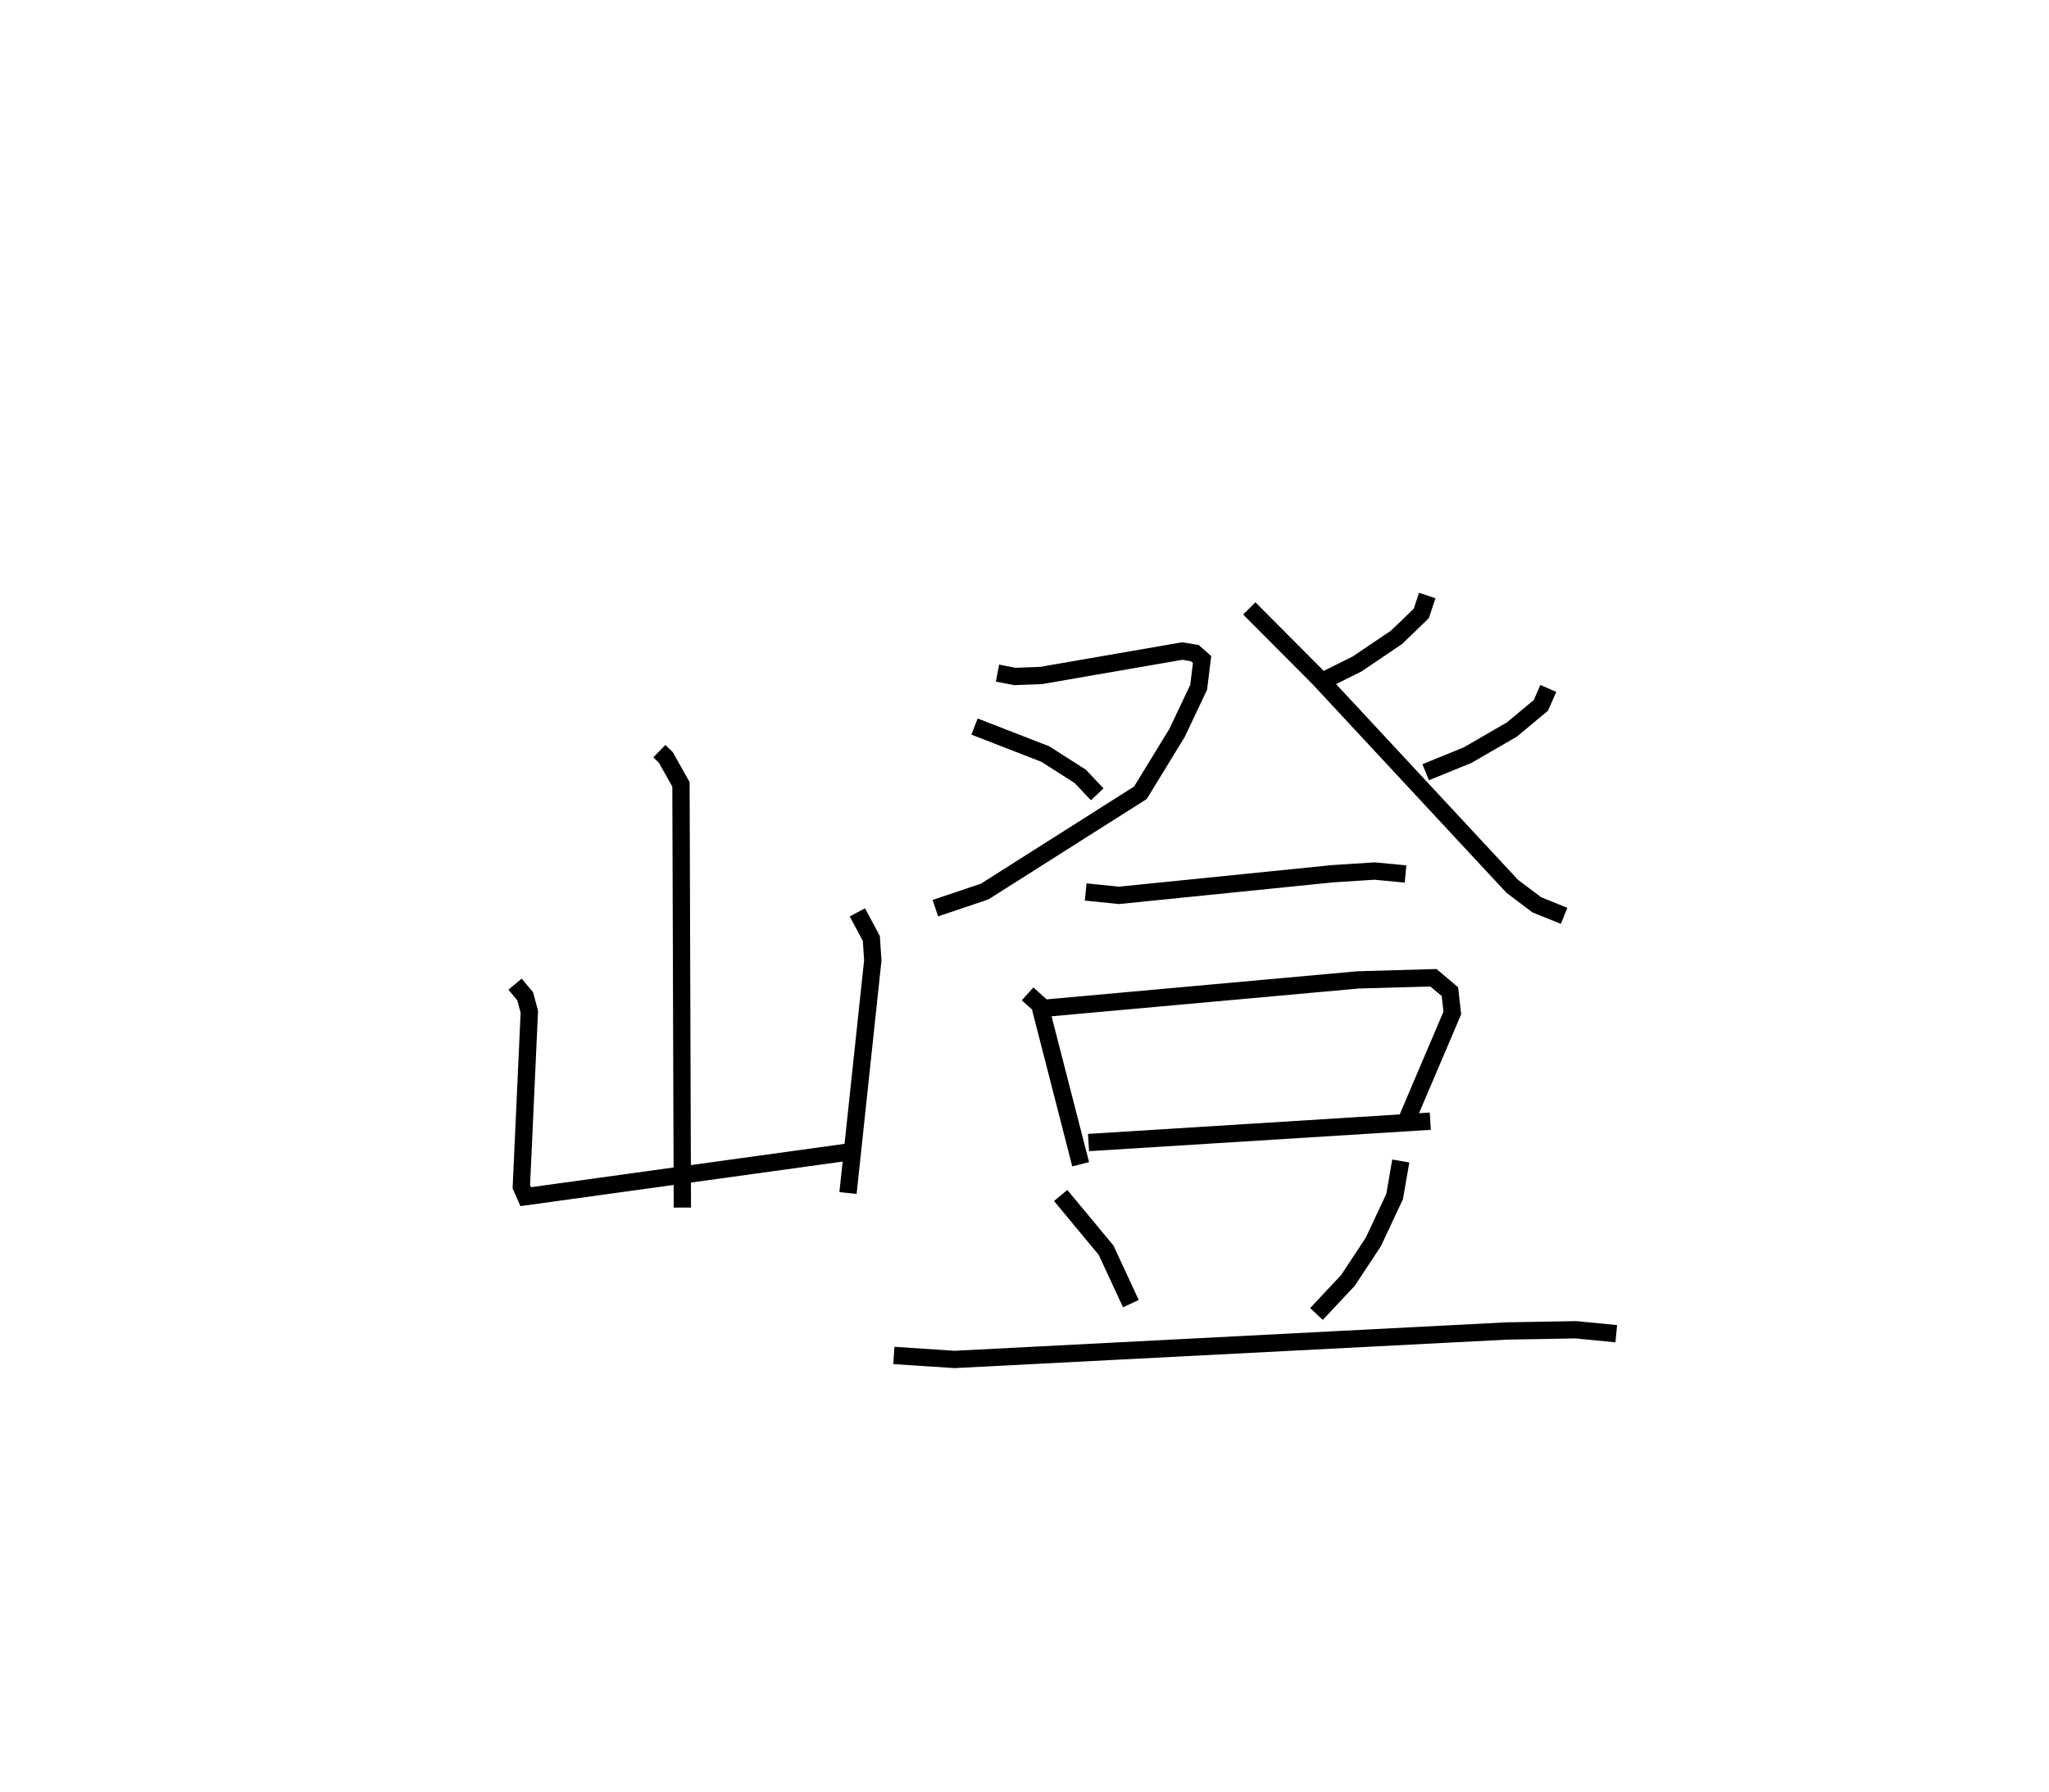 <?xml version="1.0" encoding="utf-8" ?>
<svg baseProfile="full" height="103.558" version="1.1" width="118.372" xmlns="http://www.w3.org/2000/svg" xmlns:ev="http://www.w3.org/2001/xml-events" xmlns:xlink="http://www.w3.org/1999/xlink"><defs /><rect fill="white" height="103.558" width="118.372" x="0" y="0" /><path d="M25,25 m0.0,0.0 m13.09,18.406 l0.378,0.367 0.872,1.554 l0.08,24.453 m-9.665,-12.911 l0.586,0.704 0.239,0.893 l-0.462,10.114 0.253,0.57 l18.627,-2.576 m0.533,-13.852 l0.807,1.508 0.084,1.271 l-1.432,13.438 m8.636,-30.043 l1.001,0.194 1.515,-0.055 l8.154,-1.414 0.728,0.12 l0.421,0.371 -0.197,1.602 l-1.246,2.633 -2.12,3.464 l-9,5.709 -2.846,0.958 m2.263,-10.494 l4.091,1.59 2.018,1.29 l0.979,1.036 m8.786,-10.743 l4.003,4.021 11.185,12.036 l1.421,1.071 1.578,0.636 m-7.906,-18.508 l-0.346,1.036 -1.431,1.38 l-2.282,1.542 -2.117,1.052 m13.169,0.357 l-0.427,0.979 -1.679,1.397 l-2.558,1.481 -2.422,0.985 m-19.64,6.921 l1.922,0.196 12.332,-1.249 l2.432,-0.157 1.792,0.17 m-21.835,6.929 l0.698,0.626 2.368,9.218 m-1.901,-9.031 l17.926,-1.621 4.356,-0.124 l0.951,0.802 0.139,1.232 l-2.645,6.212 m-18.372,1.276 l19.745,-1.234 m-21.353,4.293 l2.622,3.161 1.433,3.089 m15.593,-8.243 l-0.356,2.054 -1.23,2.625 l-1.467,2.223 -1.818,1.939 m-24.415,2.396 l3.501,0.231 31.909,-1.645 l3.988,-0.07 2.337,0.227 " fill="none" stroke="black" stroke-width="1" /></svg>
